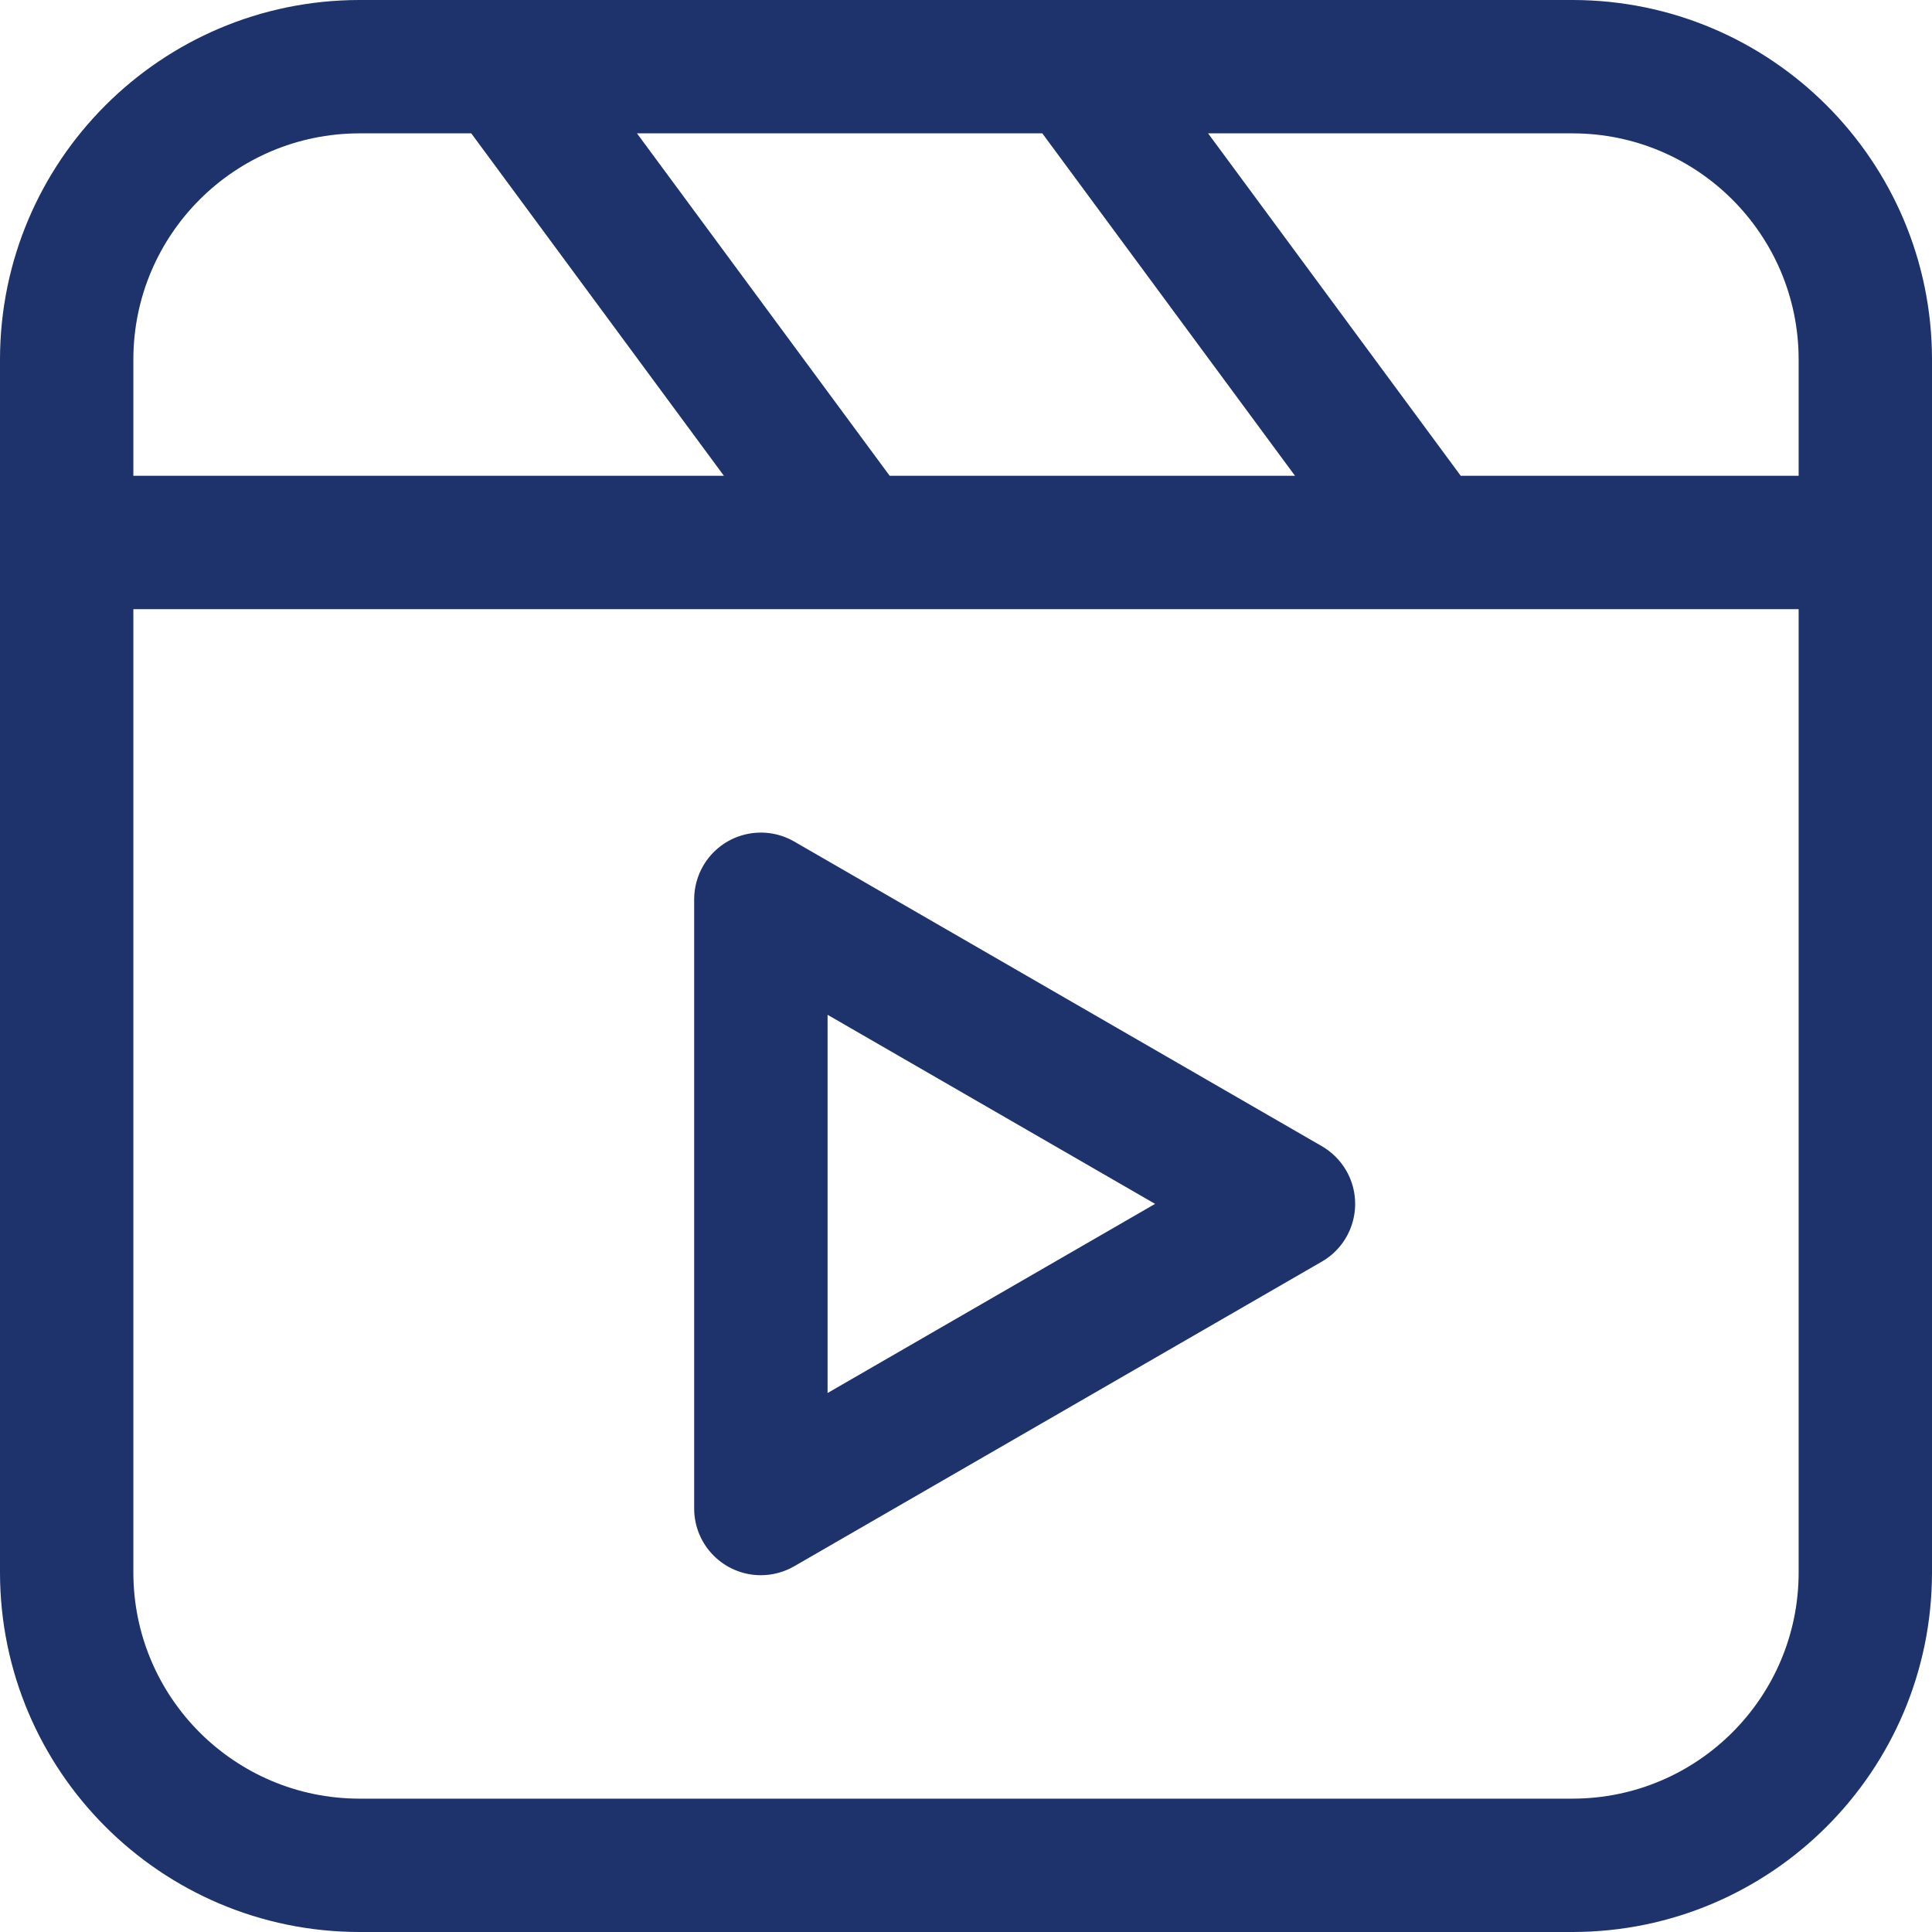 <svg width="40" height="40" viewBox="0 0 40 40" fill="none" xmlns="http://www.w3.org/2000/svg">
<g clip-path="url(#clip0_1_1290)">
<path d="M32.561 0H7.439C3.333 0.005 0.005 3.333 0 7.439V32.561C0.005 36.667 3.333 39.995 7.439 40H32.561C36.667 39.995 39.995 36.667 40 32.561V7.439C39.995 3.333 36.667 0.005 32.561 0ZM37.239 7.439V9.851H30.243L25.012 2.761H32.561C35.143 2.764 37.236 4.857 37.239 7.439ZM21.58 2.761L26.812 9.851H18.42L13.188 2.761H21.58ZM2.761 7.439C2.764 4.857 4.857 2.764 7.439 2.761H9.757L14.988 9.851H2.761V7.439ZM32.561 37.239H7.439C4.857 37.236 2.764 35.143 2.761 32.561V12.612H37.239V32.561C37.236 35.143 35.143 37.236 32.561 37.239Z" fill="#1E326B"/>
<path d="M27.366 23.73L16.443 17.423C15.783 17.042 14.938 17.268 14.557 17.929C14.436 18.139 14.372 18.377 14.372 18.619V31.232C14.372 31.994 14.99 32.613 15.753 32.613C15.995 32.613 16.233 32.549 16.443 32.428L27.366 26.121C28.027 25.74 28.253 24.896 27.872 24.235C27.75 24.025 27.576 23.851 27.366 23.73ZM17.134 28.841V21.01L23.915 24.925L17.134 28.841Z" fill="#1E326B"/>
</g>
<defs>
<clipPath id="clip0_1_1290">
<rect width="40" height="40" fill="white"/>
</clipPath>
</defs>
</svg>

